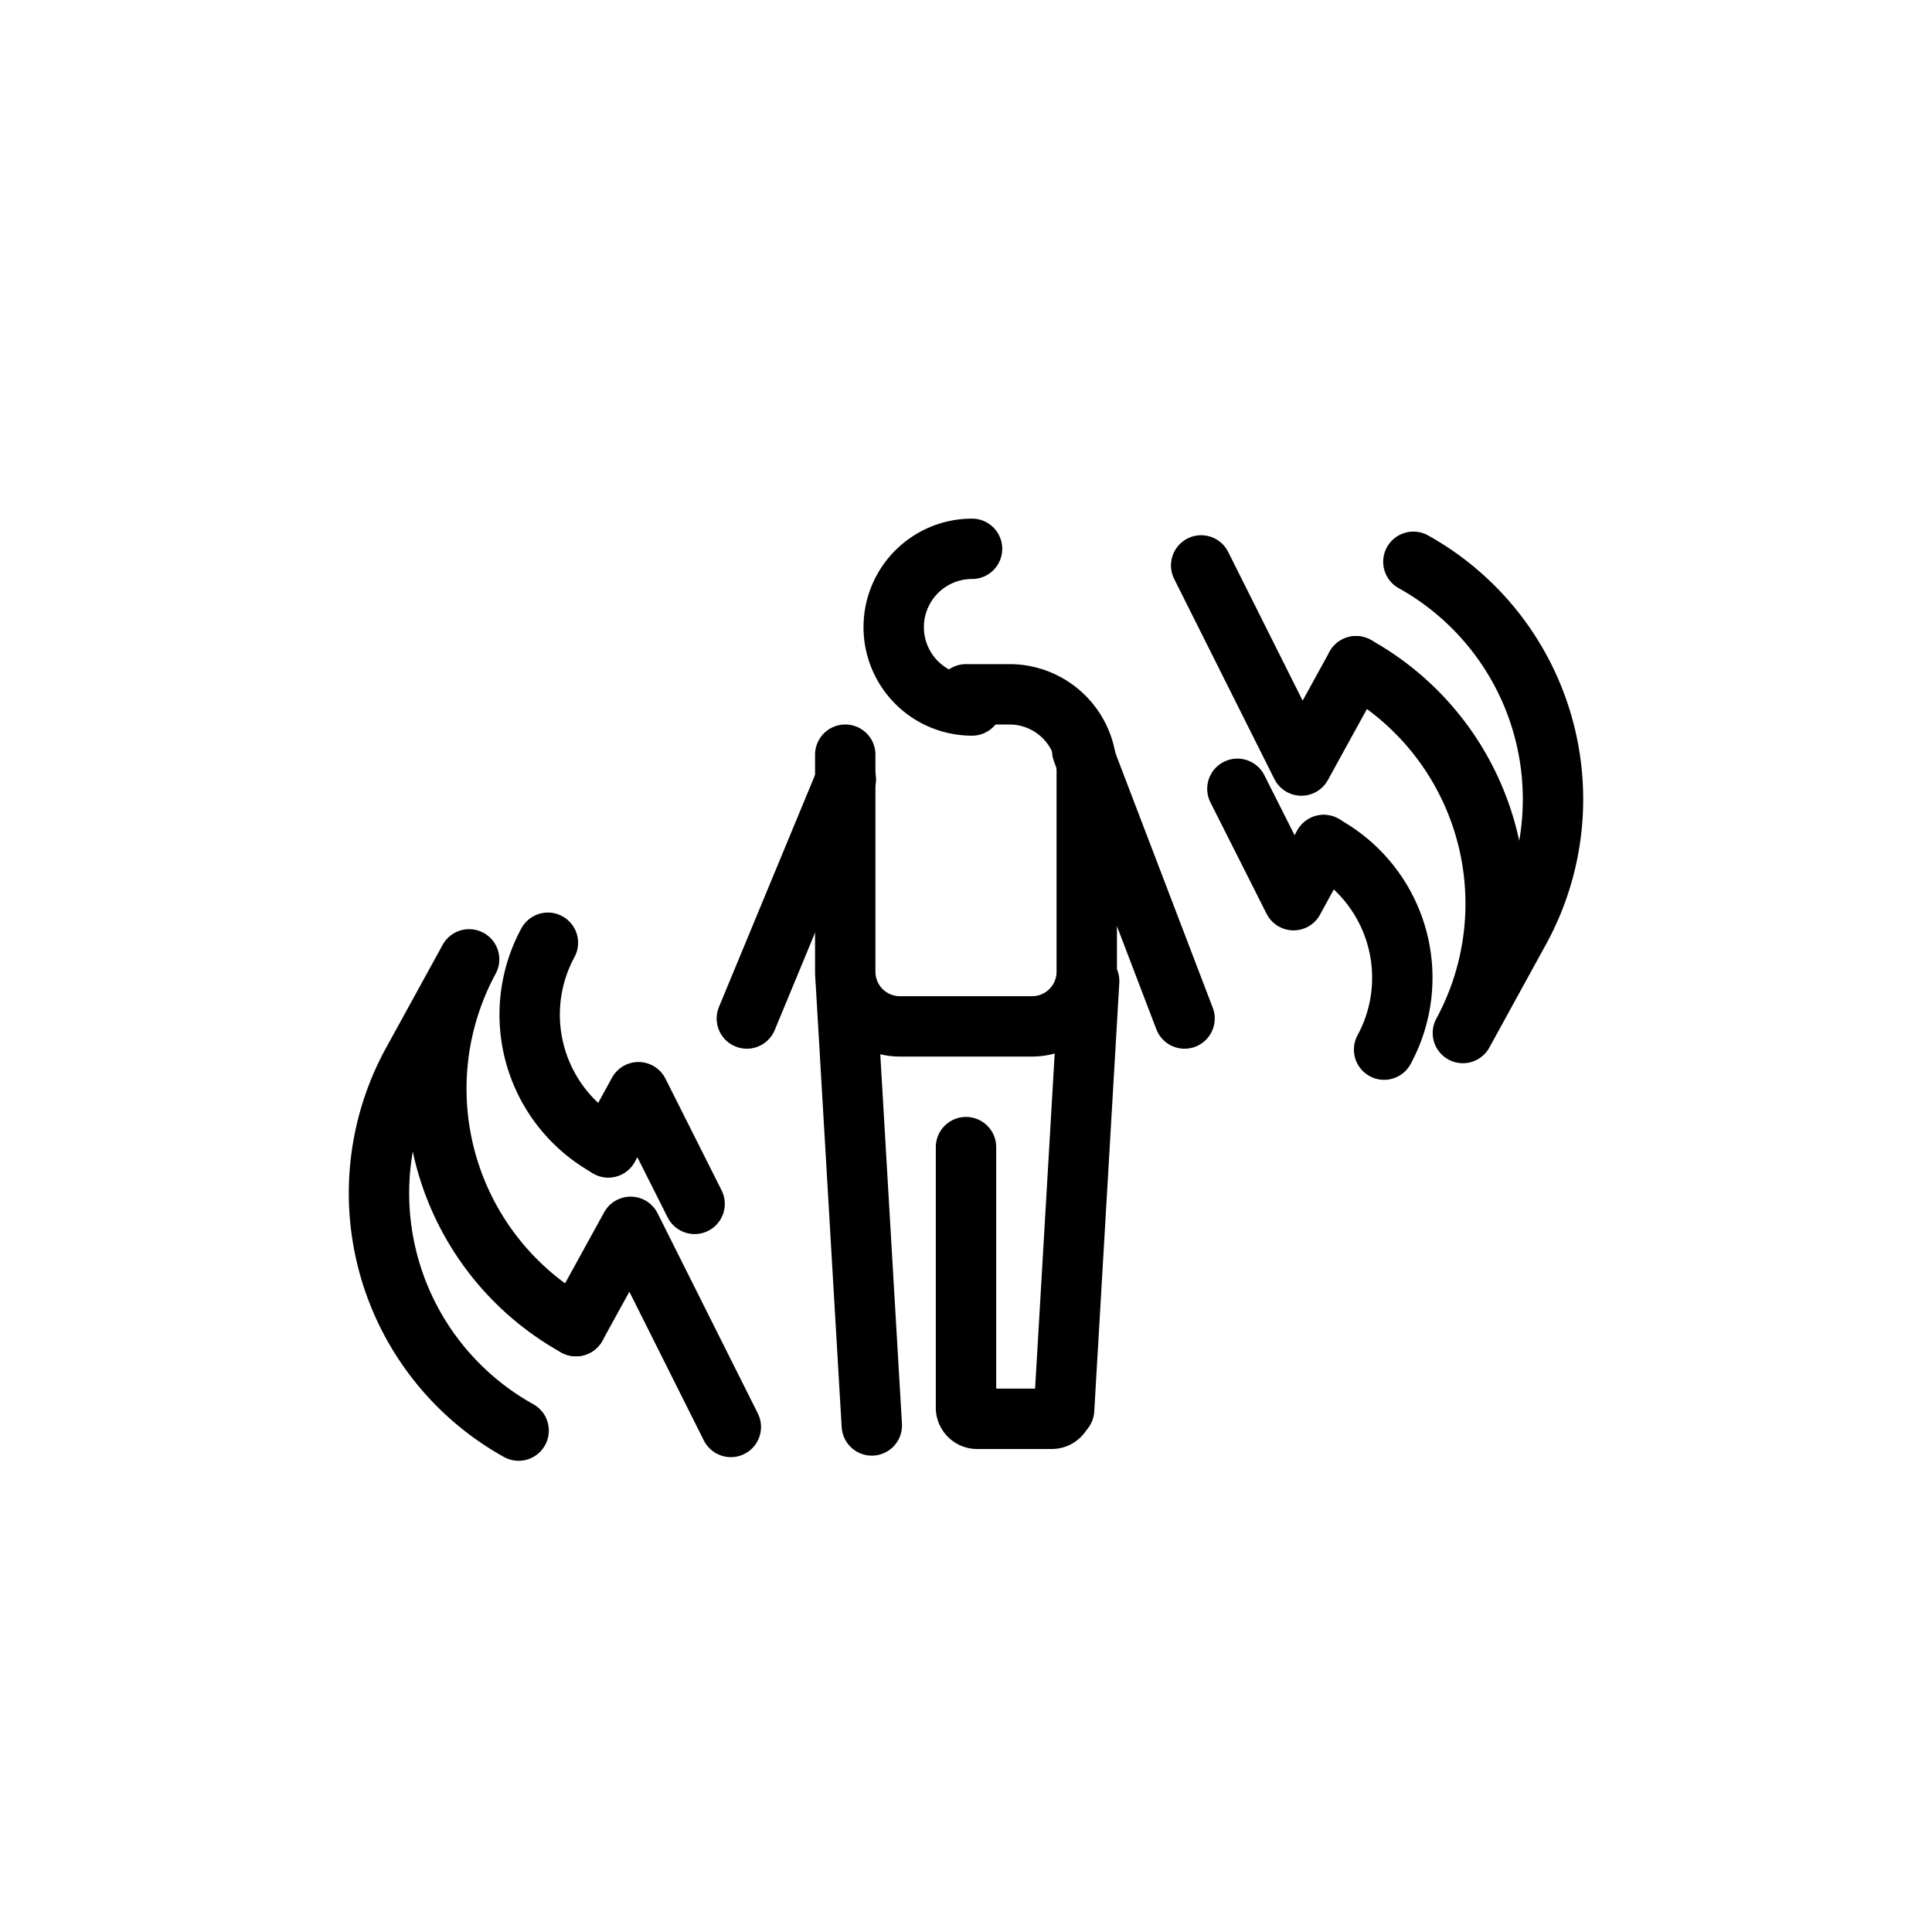 <svg id="Layer_1" data-name="Layer 1" xmlns="http://www.w3.org/2000/svg" viewBox="0 0 64 64"><defs><style>.cls-1{fill:none;stroke:#000;stroke-linecap:round;stroke-linejoin:round;stroke-width:2px;}</style></defs><title>transfer person</title><polyline class="cls-1" points="43.85 27.99 42.85 29.82 40.99 26.13"/><path class="cls-1" d="M43.85,28a5,5,0,0,1,2,6.77"/><polyline class="cls-1" points="44.92 22.07 43.11 25.36 39.79 18.73"/><path class="cls-1" d="M44.92,22.07a9,9,0,0,1,3.54,12.15l1.9-3.46a9,9,0,0,0-3.54-12.15"/><polyline class="cls-1" points="20.15 38.01 21.15 36.18 23.01 39.88"/><path class="cls-1" d="M20.15,38a5,5,0,0,1-2-6.77"/><polyline class="cls-1" points="19.08 43.93 20.89 40.64 24.21 47.27"/><path class="cls-1" d="M19.08,43.93a9,9,0,0,1-3.54-12.15l-1.9,3.46a9,9,0,0,0,3.54,12.15"/><line class="cls-1" x1="28.02" y1="25.82" x2="24.74" y2="33.74"/><path class="cls-1" d="M32,23h1.44A2.56,2.56,0,0,1,36,25.56v6.63A1.81,1.81,0,0,1,34.19,34H29.81A1.81,1.81,0,0,1,28,32.19V25"/><path class="cls-1" d="M32.2,18.18a2.59,2.59,0,0,0,0,5.19"/><line class="cls-1" x1="35.85" y1="24.87" x2="39.24" y2="33.74"/><line class="cls-1" x1="28.88" y1="47.22" x2="28.02" y2="32.56"/><line class="cls-1" x1="36.08" y1="32.5" x2="35.25" y2="46.7"/><path class="cls-1" d="M32,38v8.63a.37.37,0,0,0,.37.37h2.47a.37.37,0,0,0,.37-.37"/></svg>
